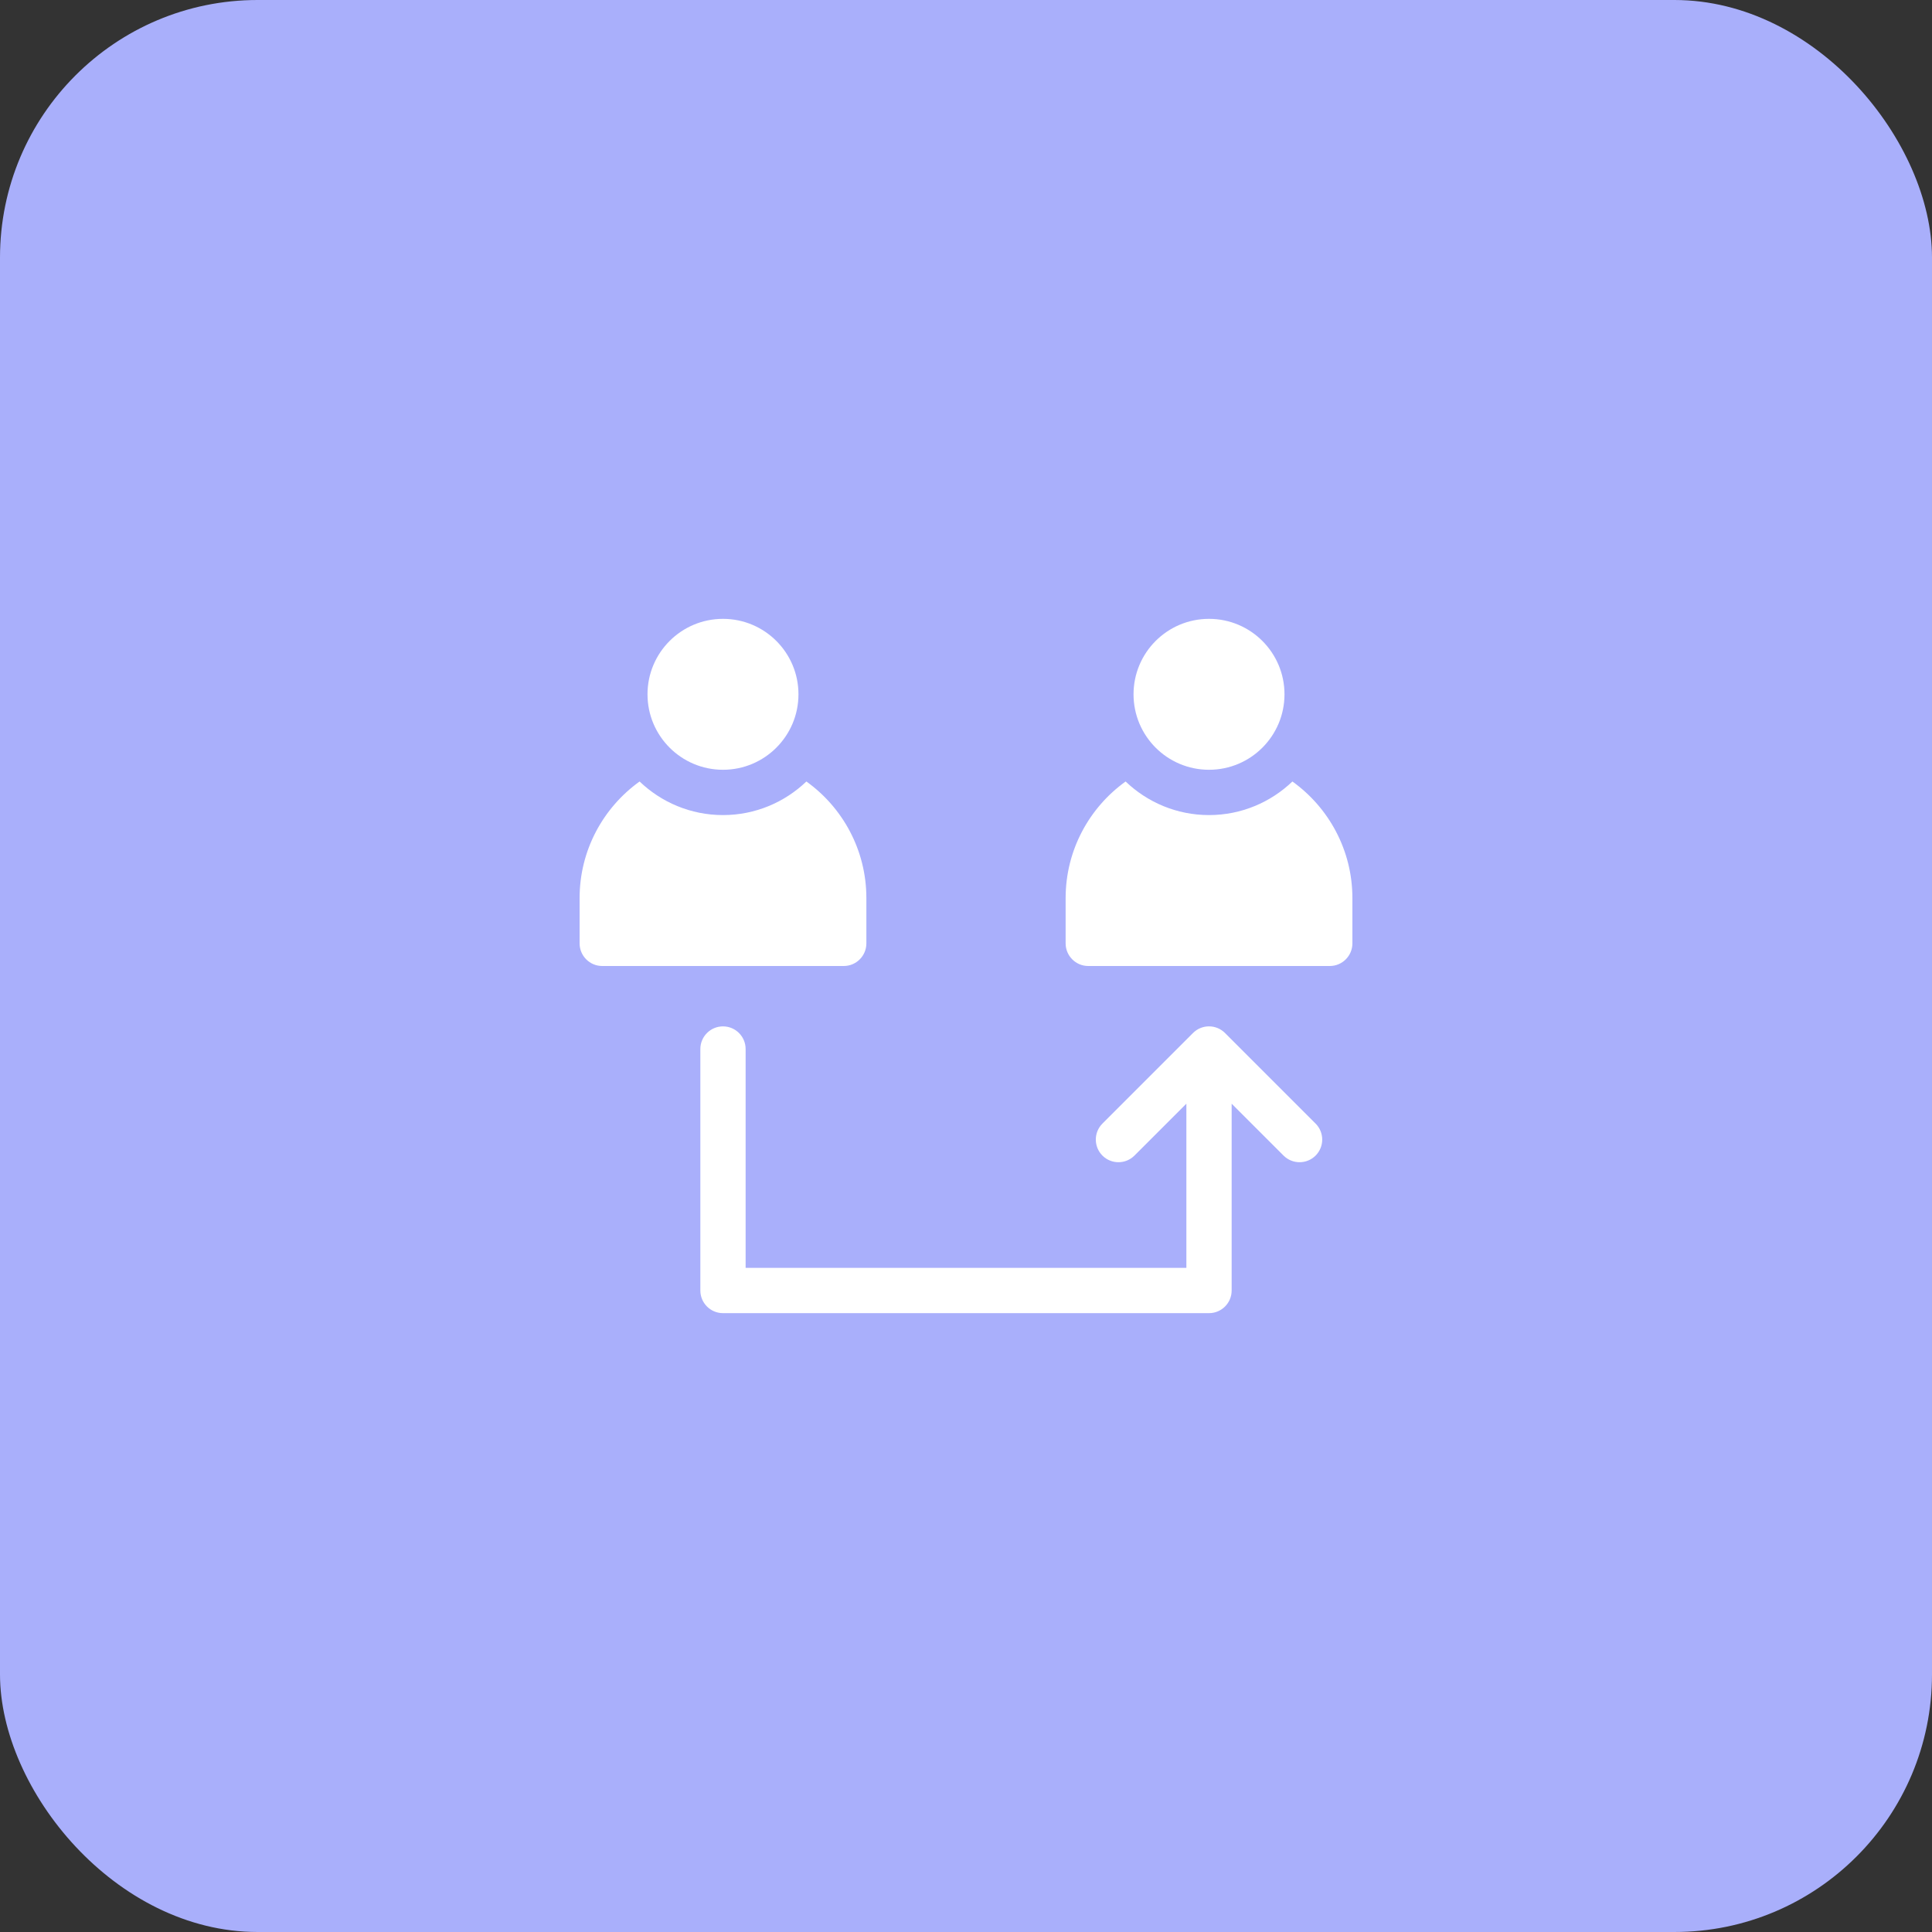 <svg width="60" height="60" viewBox="0 0 60 60" fill="none" xmlns="http://www.w3.org/2000/svg">
<rect x="0" y="0" width="60" height="60" fill="#333333" stroke="none"/>
<rect width="60" height="60" rx="8" fill="#A9AFFB"/>
<path d="M38.044 32.081C37.769 31.806 37.324 31.806 37.05 32.081L34.237 34.894C33.963 35.168 33.963 35.613 34.237 35.888C34.512 36.162 34.957 36.162 35.231 35.888L36.844 34.276V39.375H23.156V32.578C23.156 32.19 22.841 31.875 22.453 31.875C22.065 31.875 21.75 32.19 21.75 32.578V40.078C21.75 40.466 22.065 40.781 22.453 40.781H37.547C37.935 40.781 38.25 40.466 38.25 40.078V34.276L39.862 35.888C40.137 36.162 40.582 36.162 40.857 35.888C41.131 35.613 41.131 35.168 40.857 34.894L38.044 32.081Z" fill="white"/>
<path d="M22.453 23.906C23.747 23.906 24.797 22.857 24.797 21.562C24.797 20.268 23.747 19.219 22.453 19.219C21.159 19.219 20.109 20.268 20.109 21.562C20.109 22.857 21.159 23.906 22.453 23.906Z" fill="white"/>
<path d="M26.906 29.297V27.891C26.906 26.401 26.171 25.079 25.043 24.27C24.369 24.915 23.457 25.313 22.453 25.313C21.449 25.313 20.537 24.915 19.863 24.27C18.736 25.079 18 26.401 18 27.891V29.297C18 29.685 18.315 30 18.703 30H26.203C26.591 30 26.906 29.685 26.906 29.297Z" fill="white"/>
<path d="M37.547 23.906C38.841 23.906 39.891 22.857 39.891 21.562C39.891 20.268 38.841 19.219 37.547 19.219C36.252 19.219 35.203 20.268 35.203 21.562C35.203 22.857 36.252 23.906 37.547 23.906Z" fill="white"/>
<path d="M40.137 24.27C39.463 24.915 38.551 25.313 37.547 25.313C36.543 25.313 35.63 24.915 34.957 24.27C33.83 25.079 33.094 26.401 33.094 27.891V29.297C33.094 29.685 33.409 30 33.797 30H41.297C41.685 30 42 29.685 42 29.297V27.891C42 26.401 41.264 25.079 40.137 24.27Z" fill="white"/>
</svg>
